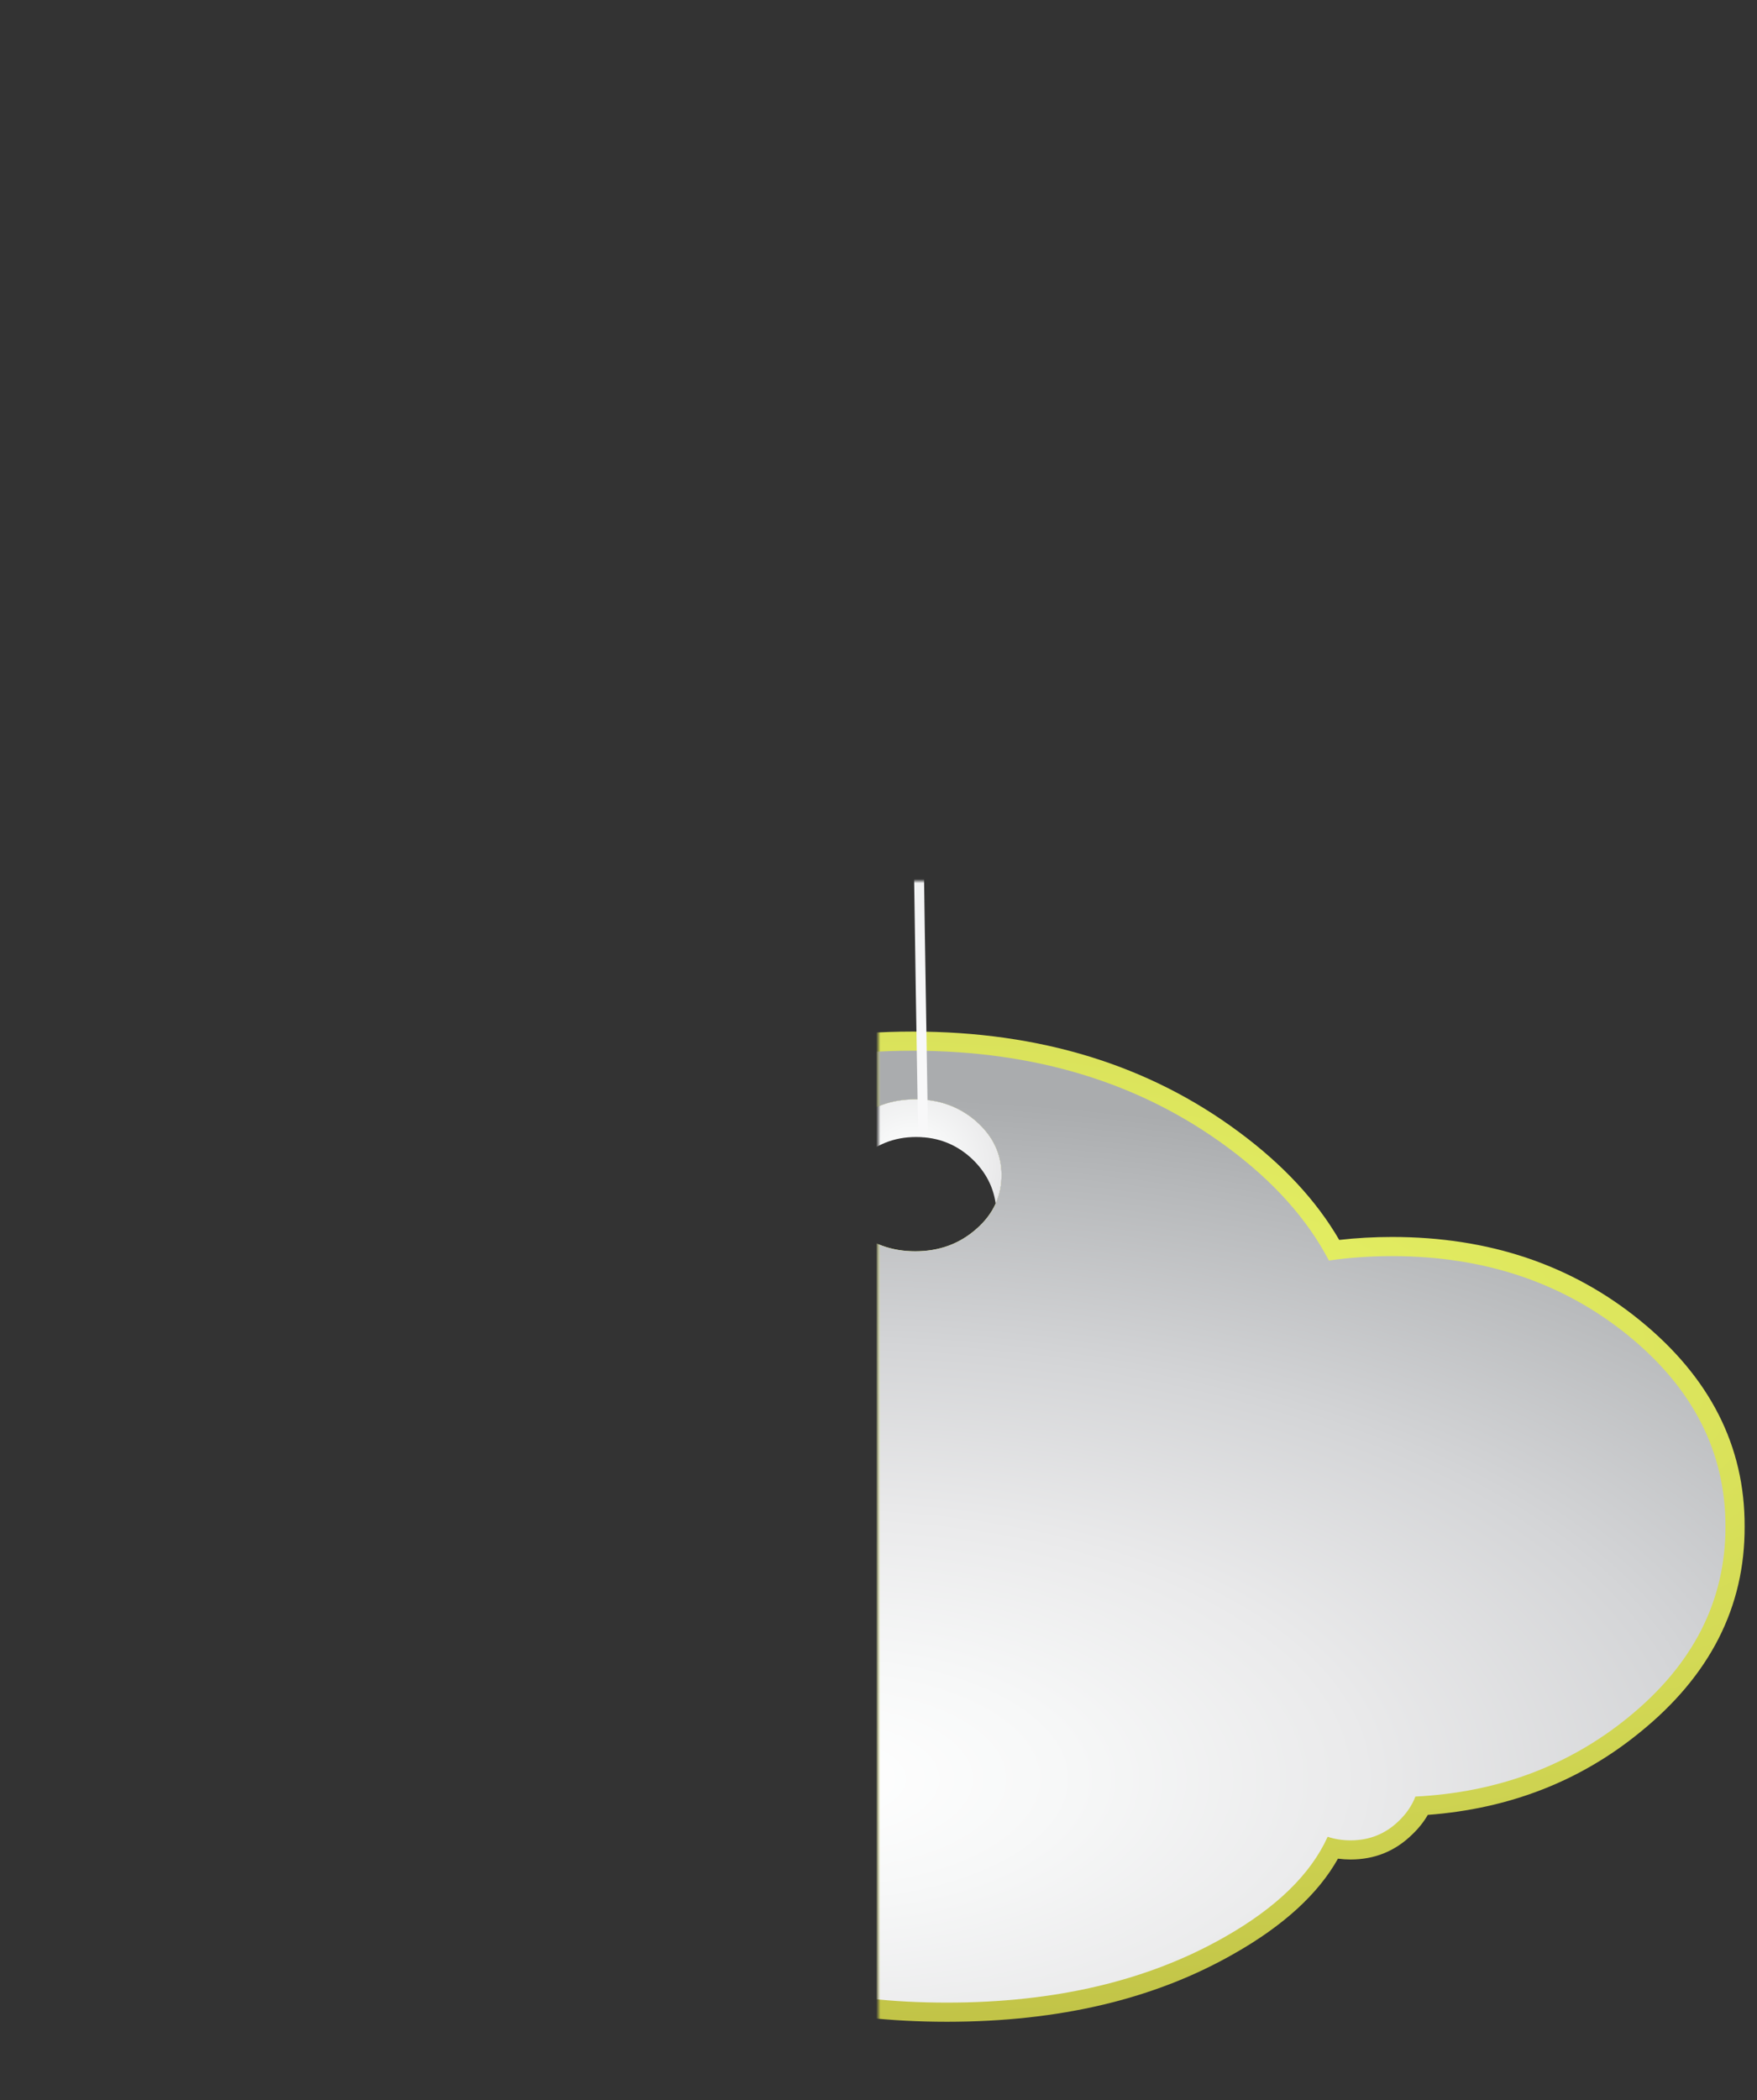 
<svg xmlns="http://www.w3.org/2000/svg" version="1.1" xmlns:xlink="http://www.w3.org/1999/xlink" preserveAspectRatio="none" x="0px" y="0px" width="385px" height="460px" viewBox="0 0 385 460">
<rect x="0" y="0" width="385" height="460" fill="#333333" stroke="none"/>
<defs>
<radialGradient id="Gradient_1" gradientUnits="userSpaceOnUse" cx="0" cy="0" r="583.013" fx="0" fy="0" gradientTransform="matrix( 1, 0, 0, 0.348, -11.55,113.5) " spreadMethod="pad">
<stop  offset="0%" stop-color="#F1FF6D"/>

<stop  offset="90.196%" stop-color="#BABA41"/>

<stop  offset="100%" stop-color="#AEA44C"/>
</radialGradient>

<radialGradient id="Gradient_2" gradientUnits="userSpaceOnUse" cx="0" cy="0" r="162.175" fx="0" fy="0" gradientTransform="matrix( 0, -1, 2.039, 0, -13.35,213.3) " spreadMethod="pad">
<stop  offset="0%" stop-color="#FFFFFF"/>

<stop  offset="16.863%" stop-color="#F7F8F8"/>

<stop  offset="38.824%" stop-color="#EAEAEB"/>

<stop  offset="63.529%" stop-color="#D4D5D7"/>

<stop  offset="90.196%" stop-color="#B6B8BA"/>

<stop  offset="100%" stop-color="#AAACAE"/>
</radialGradient>

<radialGradient id="Gradient_3" gradientUnits="userSpaceOnUse" cx="0" cy="0" r="52.513" fx="0" fy="0" gradientTransform="matrix( 1, 0, 0, 1, 8,67.7) " spreadMethod="pad">
<stop  offset="0%" stop-color="#FFFFFF"/>

<stop  offset="16.863%" stop-color="#F7F8F8"/>

<stop  offset="38.824%" stop-color="#EAEAEB"/>

<stop  offset="63.529%" stop-color="#D4D5D7"/>

<stop  offset="90.196%" stop-color="#B6B8BA"/>

<stop  offset="100%" stop-color="#AAACAE"/>
</radialGradient>

<linearGradient id="Gradient_4" gradientUnits="userSpaceOnUse" x1="-58.737" y1="-12.1" x2="47.138" y2="-164.6" spreadMethod="pad">
<stop  offset="0%" stop-color="#F8F8F9"/>

<stop  offset="22.353%" stop-color="#EFF0F1"/>

<stop  offset="60.784%" stop-color="#D9DBDC"/>

<stop  offset="100%" stop-color="#BEC0C2"/>
</linearGradient>

<g id="Mask_Cloud_copy_2_3_MASK_0_FILL">
<path fill="#FFFFFF" stroke="none" d="
M -228.85 -209.4
L -228.85 283.45 216.15 283.45 216.15 -209.4 -228.85 -209.4 Z"/>
</g>

<g id="Cloud_copy_2_Layer3_0_FILL">
<path fill="url(#Gradient_1)" stroke="none" d="
M 205.9 153.35
Q 206 124.666 181 104.35 156.643 84.555 122.1 84.55 115.675 84.552 109.55 85.25 101.413 71.23 85.7 59.6 53.592 35.753 8.2 35.75 -37.192 35.753 -69.3 59.6 -80.035 67.535 -87.25 76.55 -90.585 75.953 -94.2 75.95 -107.647 75.977 -117.2 84.45
L -117.25 84.5
Q -118.914 85.988 -120.3 87.6 -127.697 86.249 -135.75 86.25 -164.622 86.287 -185.05 103.6 -205.921 121.403 -205.85 146.5 -205.923 171.599 -185.05 189.3 -168.922 203.041 -147.5 205.95 -147.598 207.49 -147.6 209.05 -147.75 230.021 -128 244.8 -109.005 259.001 -82.2 259 -66.396 258.998 -53.3 254.05 -52.677 254.424 -52.05 254.8
L -52 254.8
Q -23.728 270.999 16.3 271 56.328 270.999 84.6 254.8 102.205 244.804 109.25 232.25 110.724 232.448 112.25 232.45 120.845 232.439 126.9 226.5
L 126.9 226.5
Q 129.168 224.339 130.6 221.85 159.659 219.656 181 202.25 206.001 182.036 205.9 153.35
M 29.3 69.9
Q 29.3 73.5 27.9 76.6 26.4 79.95 23.3 82.65 17.3 87.95 8.8 87.95 0.3 87.95 -5.7 82.65 -8.45 80.25 -9.95 77.35 -11.7 73.95 -11.7 69.9 -11.7 62.4 -5.7 57.1 0.3 51.85 8.8 51.85 17.3 51.85 23.3 57.1 29.3 62.4 29.3 69.9 Z"/>
</g>

<g id="Cloud_copy_2_Layer2_0_FILL">
<path fill="url(#Gradient_2)" stroke="none" d="
M 201.35 153.35
Q 201.35 126.75 178.15 107.9 154.95 89.1 122.1 89.1 114.35 89.1 107.1 90.15 99.35 75.35 83 63.25 52 40.3 8.2 40.3 -35.6 40.3 -66.6 63.25 -78.15 71.8 -85.4 81.7 -89.55 80.5 -94.2 80.5 -105.9 80.5 -114.2 87.9 -116.7 90.1 -118.45 92.65 -126.65 90.8 -135.75 90.8 -162.9 90.8 -182.1 107.1 -201.3 123.45 -201.3 146.5 -201.3 169.55 -182.1 185.85 -165.3 200.15 -142.35 201.95 -143.05 205.4 -143.05 209.05 -143.05 227.85 -125.25 241.15 -107.4 254.45 -82.2 254.45 -66.05 254.45 -52.9 249 -51.4 249.9 -49.75 250.85 -22.4 266.45 16.3 266.45 55 266.45 82.35 250.85 100.75 240.4 106.8 227.05 109.35 227.9 112.25 227.9 119 227.9 123.75 223.25 126.45 220.65 127.65 217.5 156.9 216 178.15 198.75 201.35 179.95 201.35 153.35
M 29.3 69.9
Q 29.3 73.5 27.9 76.6 26.4 79.95 23.3 82.65 17.3 87.95 8.8 87.95 0.3 87.95 -5.7 82.65 -8.45 80.25 -9.95 77.35 -11.7 73.95 -11.7 69.9 -11.7 62.4 -5.7 57.1 0.3 51.85 8.8 51.85 17.3 51.85 23.3 57.1 29.3 62.4 29.3 69.9 Z"/>

<path fill="url(#Gradient_3)" stroke="none" d="
M 27.9 76.6
Q 29.3 73.5 29.3 69.9 29.3 62.4 23.3 57.1 17.3 51.85 8.8 51.85 0.3 51.85 -5.7 57.1 -11.7 62.4 -11.7 69.9 -11.7 73.95 -9.95 77.35 -9.3 70.95 -4.45 66.2 1.1 60.8 9 60.8 16.9 60.8 22.5 66.2 27.05 70.65 27.9 76.6 Z"/>
</g>

<g id="Cloud_copy_2_Layer2_1_FILL">
<path fill="url(#Gradient_4)" stroke="none" d="
M 9.2 -280.05
L 6.9 -280.05
Q 6 -212 7.6 -74.5 8.35 -4.85 9.45 58.65 9.5 59.55 9.85 60.2 10.15 60.8 10.65 60.8
L 10.7 60.8
Q 11.2 60.75 11.5 60.1 11.85 59.4 11.8 58.45 10.2 -36.1 9.35 -131.25 8.55 -224.25 9.2 -280.05 Z"/>
</g>
</defs>

<g transform="matrix( 0.922, 0, 0, 0.922, 192.45,193) ">
<mask id="Mask_Mask_1">
<g transform="matrix( 1, 0, 0, 1, 0,0) ">
<use xlink:href="#Mask_Cloud_copy_2_3_MASK_0_FILL"/>
</g>
</mask>

<g mask="url(#Mask_Mask_1)">
<g transform="matrix( 1, 0, 0, 1, 0,0) ">
<use xlink:href="#Cloud_copy_2_Layer3_0_FILL"/>
</g>
</g>

<g mask="url(#Mask_Mask_1)">
<g transform="matrix( 1, 0, 0, 1, 0,0) ">
<use xlink:href="#Cloud_copy_2_Layer2_0_FILL"/>
</g>

<g transform="matrix( 1, 0, 0, 1, 0,0) ">
<use xlink:href="#Cloud_copy_2_Layer2_1_FILL"/>
</g>
</g>

<g mask="url(#Mask_Mask_1)"/>
</g>
</svg>
